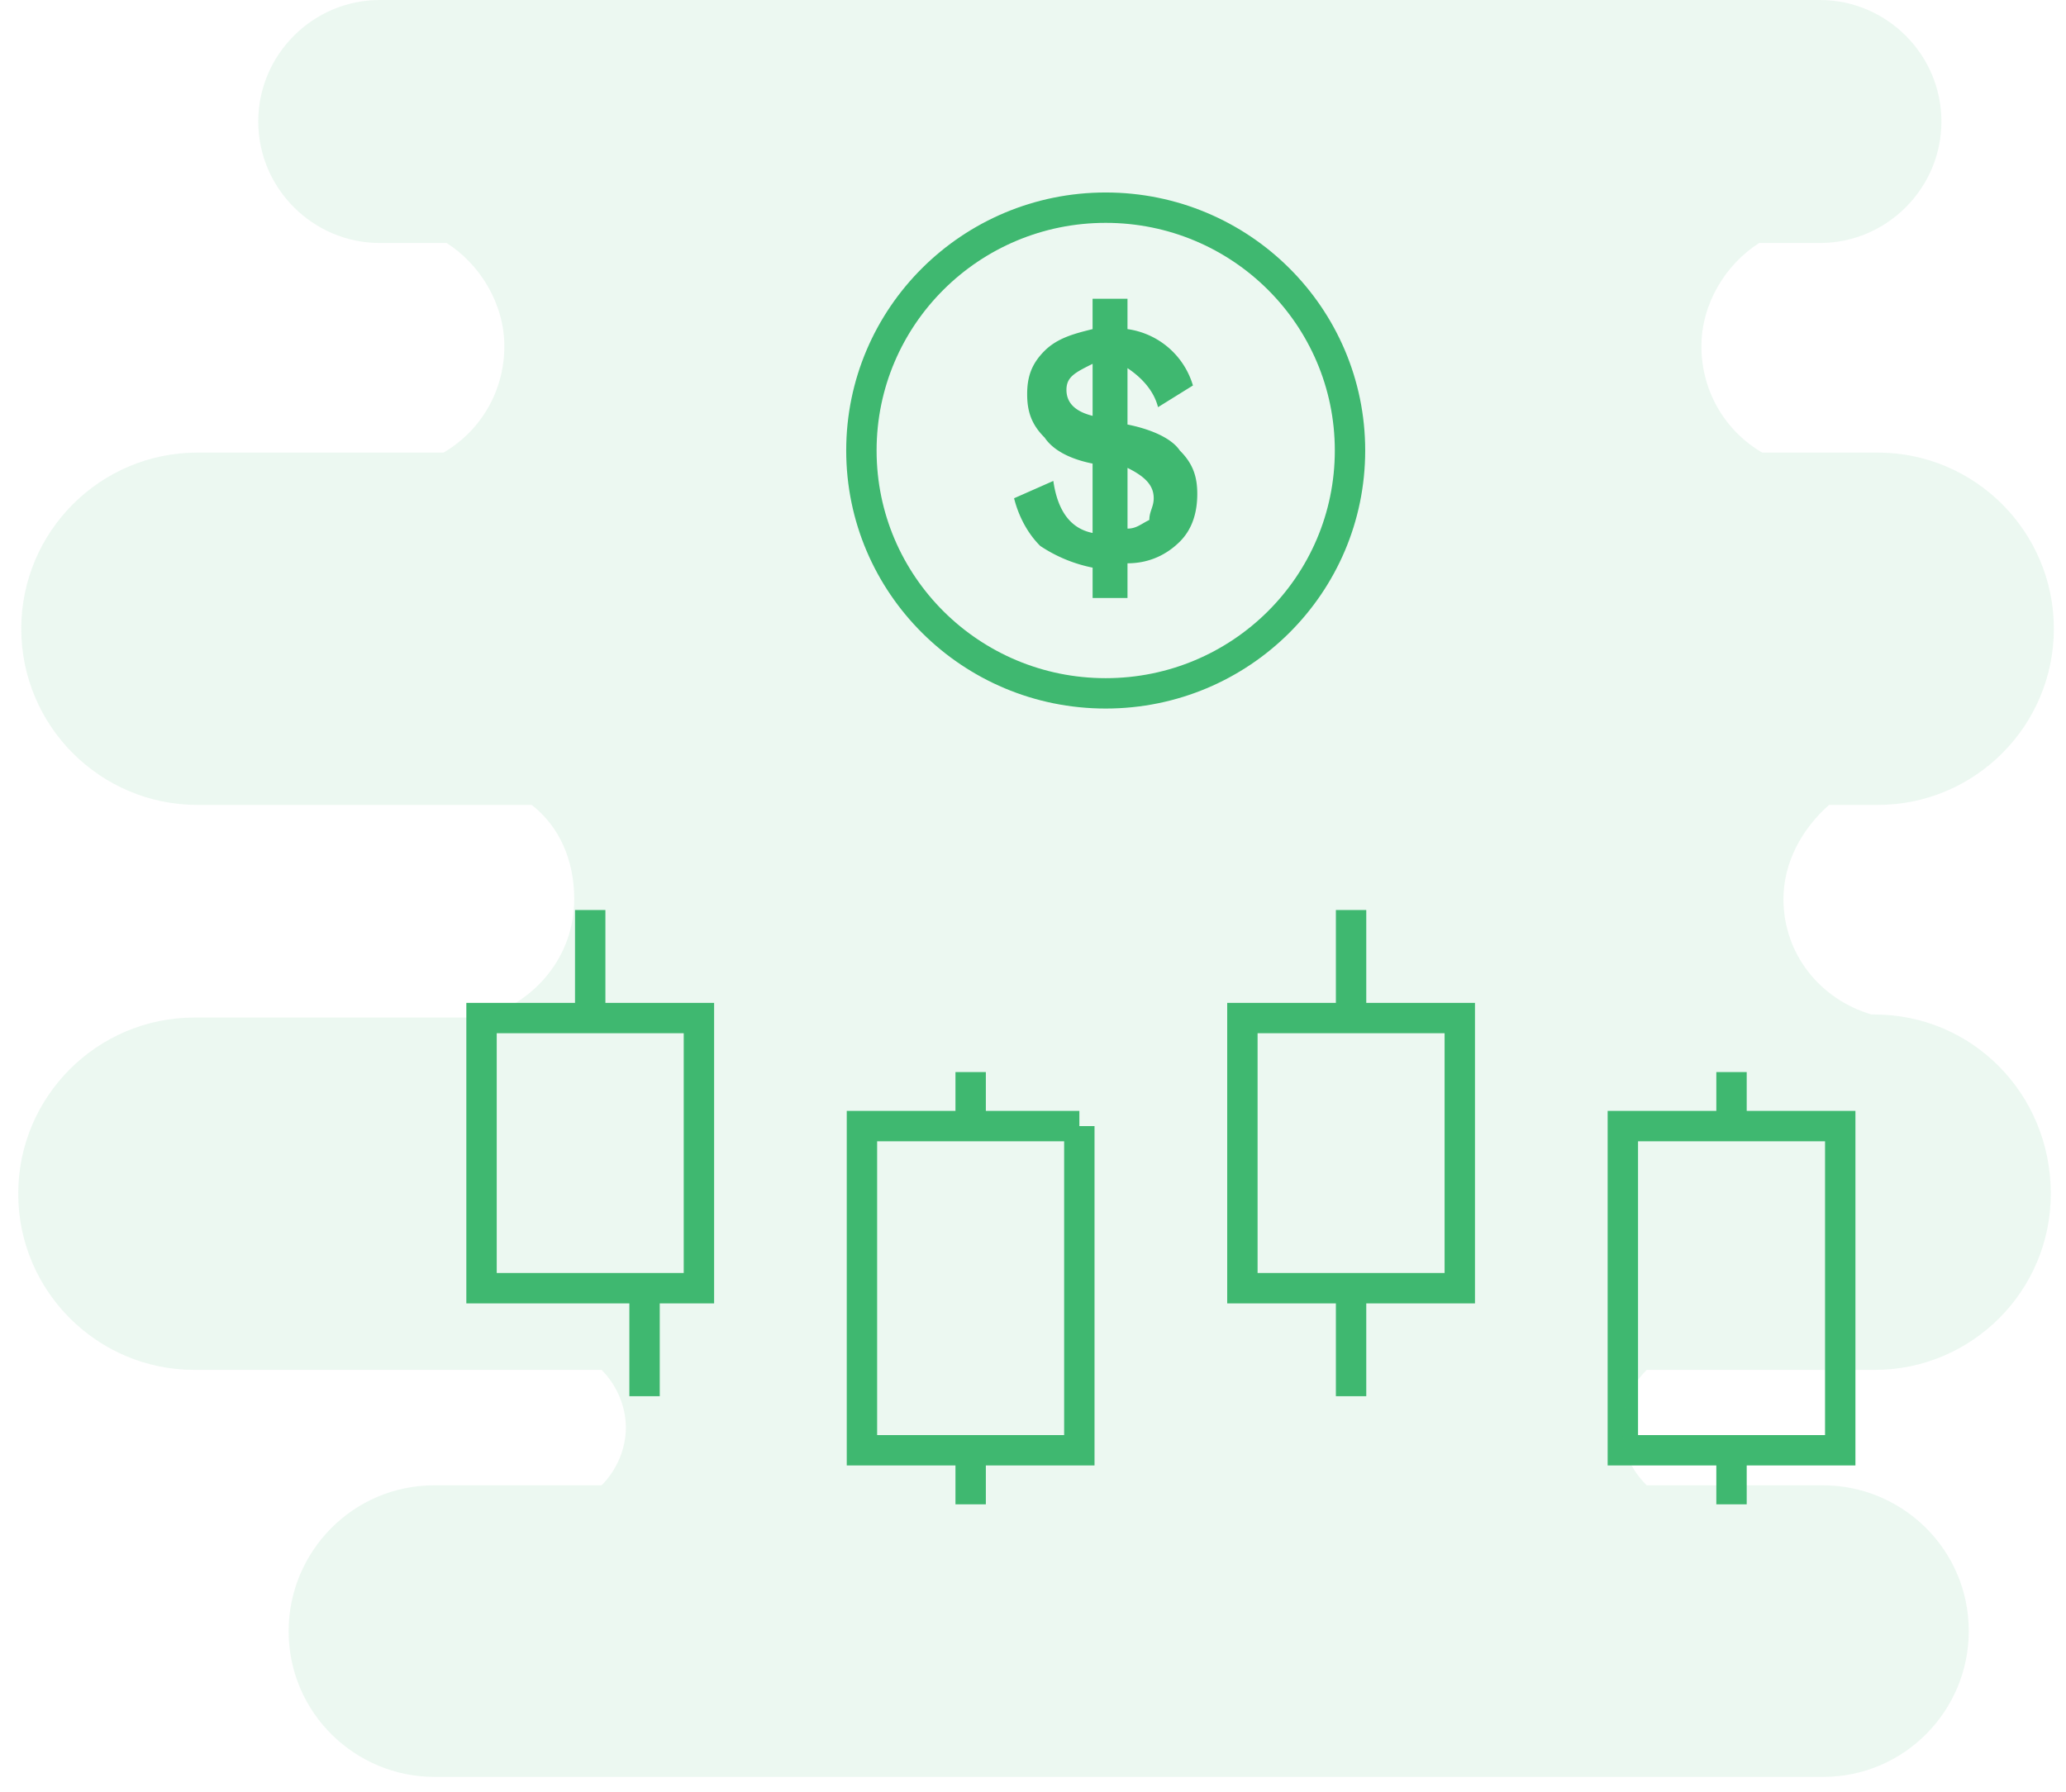 <svg xmlns="http://www.w3.org/2000/svg" width="68" height="59" fill="none"><g stroke="#3fb870" stroke-miterlimit="10"><path d="M23.004 33.517h-7.155v8.893h7.155v-8.893zM21.215 42.41v3.557m-1.789-16.008v3.557m16.1 3.558H28.37v10.672h7.155V37.074zM31.948 47.746v1.779m0-14.23v1.779m16.099-3.557h-7.155v8.893h7.155v-8.893zM44.469 42.41v3.557m0-16.008v3.557m16.1 3.558h-7.155v10.672h7.155V37.074zM56.991 47.746v1.779m0-14.23v1.779M36.393 22.827c4.441 0 8.041-3.58 8.041-7.995s-3.6-7.995-8.041-7.995-8.041 3.58-8.041 7.995 3.6 7.995 8.041 7.995z"/></g><path d="M35.962 19.687v-.999a4.804 4.804 0 0 1-1.723-.714c-.431-.428-.718-.999-.862-1.57l1.292-.571c.144.999.574 1.57 1.292 1.713v-2.284c-.718-.143-1.292-.428-1.579-.857-.431-.428-.574-.857-.574-1.428s.144-.999.574-1.428 1.005-.571 1.579-.714v-.999h1.149v.999a2.622 2.622 0 0 1 2.154 1.856l-1.149.714c-.144-.571-.574-.999-1.005-1.285v1.856c.718.143 1.436.428 1.723.857.431.428.574.857.574 1.428s-.144 1.142-.574 1.57-1.005.714-1.723.714v1.142h-1.149zm-.861-6.853c0 .428.287.714.861.857v-1.713c-.574.286-.861.428-.861.857zm2.872 3.569c0-.428-.287-.714-.862-.999v1.999c.287 0 .431-.143.718-.286 0-.285.144-.428.144-.714z" fill="#3fb870"/><path opacity=".1" d="M61.7 33.4h-.2.1c-1.7-.5-2.9-2-2.9-3.8 0-1.2.6-2.3 1.5-3.1h1.6c3.2 0 5.8-2.6 5.8-5.8s-2.6-5.8-5.8-5.8H58c-1.2-.7-2-2-2-3.5 0-1.4.8-2.7 1.9-3.4h2c2.2 0 4-1.8 4-4s-1.8-4-4-4H12.5c-2.2 0-4 1.8-4 4s1.8 4 4 4h2.2c1.1.7 1.9 2 1.9 3.4 0 1.5-.8 2.8-2 3.5H6.5c-3.2 0-5.8 2.6-5.8 5.8s2.6 5.8 5.8 5.8h11c.9.7 1.4 1.8 1.4 3.1 0 1.9-1.3 3.4-3 3.9H6.4c-3.2 0-5.8 2.6-5.8 5.8s2.6 5.8 5.8 5.8h13.4c.5.5.8 1.2.8 1.9s-.3 1.4-.8 1.9h-5.5c-2.7 0-4.8 2.2-4.8 4.8 0 2.7 2.2 4.8 4.8 4.8H60c2.7 0 4.8-2.2 4.8-4.8 0-2.7-2.2-4.8-4.8-4.8h-5.8c-.5-.5-.8-1.1-.8-1.9s.3-1.4.8-1.9h7.5c3.2 0 5.8-2.6 5.8-5.8 0-3.3-2.6-5.9-5.8-5.9z" fill="#41b872"/></svg>